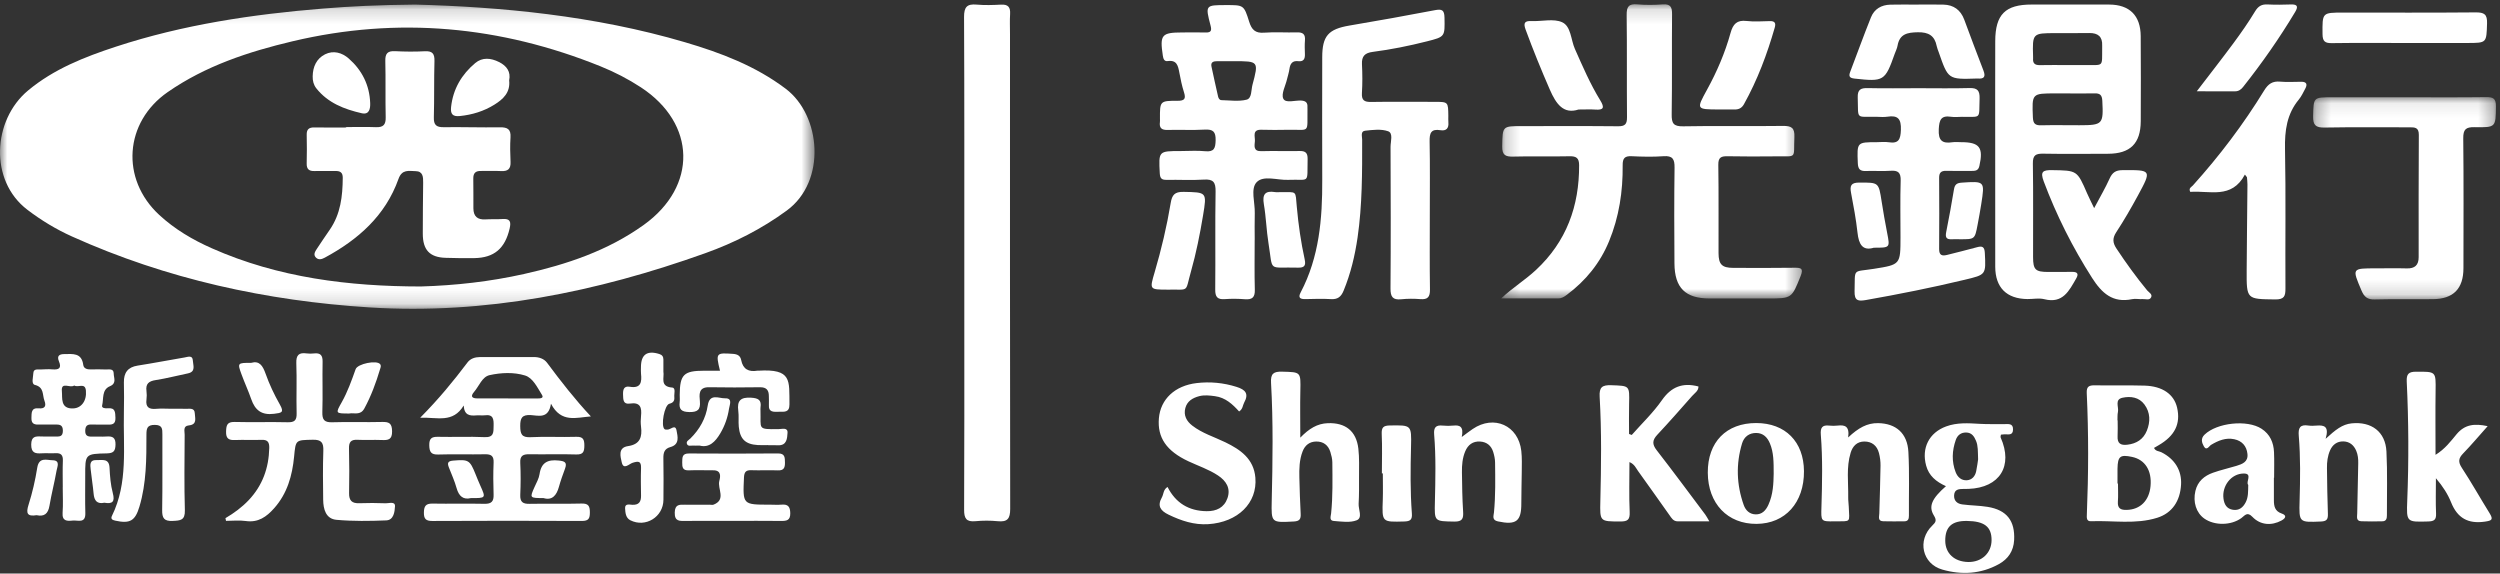 <svg xmlns="http://www.w3.org/2000/svg" xmlns:xlink="http://www.w3.org/1999/xlink" width="170" height="39" viewBox="0 0 170 39">
    <rect x="0" y="0" width="170" height="39" fill="#333333" stroke="none"/>
    <defs>
        <path id="prefix__a" d="M0.199 0.142L20.646 0.142 20.646 20.151 0.199 20.151z"/>
        <path id="prefix__c" d="M0.278 0.084L12.71 0.084 12.71 13.844 0.278 13.844z"/>
        <path id="prefix__e" d="M0 0.163L55.388 0.163 55.388 20.852 0 20.852z"/>
    </defs>
    <g fill="none" fill-rule="evenodd">
        <path fill="#ffffff" d="M65.556 1.156c-.003-.68.201-.902.858-.843.549.05 1.106.031 1.658.002.48-.026.643.174.615.637-.028.457-.007.916-.007 1.375 0 10.758-.007 21.517.013 32.275.002.677-.193.907-.853.84-.5-.05-1.012-.048-1.512 0-.618.059-.771-.19-.768-.78.021-4.27.013-8.54.013-12.81V17.8c-.002-5.548.01-11.096-.017-16.644z"/>
        <path fill="#ffffff" d="M143.987 28.589H144c0 .36.015.72-.004 1.079-.026.49.212.625.659.573.625-.071 1.091-.367 1.328-.95.248-.61.244-1.236-.159-1.783-.37-.502-.942-.58-1.494-.462-.558.12-.238.633-.311.969-.04.184-.024.382-.032.574m.002 4.292h.033c0 .41.024.822-.006 1.23-.034.471.2.574.608.562.908-.025 1.521-.627 1.612-1.616.098-1.059-.37-1.8-1.258-1.988-.808-.172-.972-.042-.988.799-.007.337-.001.675-.001 1.013m2.484-2.423c.106.235.332.21.497.293.915.458 1.396 1.24 1.342 2.203-.062 1.12-.61 1.934-1.614 2.252-1.478.467-3.008.178-4.515.237-.314.012-.286-.25-.277-.475.112-2.748.122-5.498-.008-8.246-.021-.446.163-.525.544-.52 1.13.018 2.26-.013 3.39.02 1.217.035 2 .59 2.21 1.495.253 1.102-.152 1.922-1.264 2.564l-.305.177M116.235 35.45c-.795 0-1.48.001-2.165 0-.285-.002-.408-.225-.546-.42-.711-1-1.417-2.005-2.135-3-.148-.205-.244-.466-.586-.609 0 1.16-.036 2.278.015 3.392.024.529-.137.649-.632.648-1.396-.004-1.397.016-1.362-1.394.057-2.362.09-4.724-.047-7.082-.04-.66.175-.813.799-.79 1.241.045 1.235.01 1.203 1.265-.017.683-.003 1.367-.003 2.05l.183.067c.69-.783 1.458-1.512 2.05-2.363.64-.918 1.414-1.215 2.486-.934.012.298-.263.455-.438.655-.778.885-1.558 1.77-2.362 2.63-.342.366-.357.645-.041 1.05 1.122 1.444 2.208 2.915 3.306 4.378.08.108.14.23.275.457M134.511 31.236c-.02-.545.004-.91-.139-1.254-.124-.301-.29-.562-.666-.571-.363-.01-.603.189-.713.505-.254.724-.29 1.462-.01 2.19.132.342.394.576.766.552.343-.022.56-.271.63-.607.07-.328.108-.662.132-.815m.916 5.488c0-.908-.49-1.287-1.685-1.3-1.02-.01-1.47.403-1.465 1.347.005.858.612 1.423 1.554 1.445.92.02 1.595-.61 1.596-1.492m-3.102-3.664c-.677-.306-1.16-.71-1.347-1.397-.327-1.197.2-2.24 1.357-2.666.744-.274 1.51-.222 2.28-.176.551.032 1.105.013 1.657.02.278.004.63-.085.614.378-.014.425-.345.299-.59.315-.071.005-.142.013-.233.022-.007.068-.04.143-.019.193.861 1.936-.057 3.411-2.178 3.495-.12.005-.24.002-.36.004-.303.004-.602.022-.627.425-.025.392.223.584.56.628.571.076 1.153.073 1.72.166 1.304.212 1.871.95 1.802 2.262-.04.742-.406 1.28-1.036 1.63-1.224.677-2.537.747-3.844.374-1.372-.39-1.722-1.992-.691-2.988.245-.236.32-.356.113-.693-.38-.62-.137-1.15.822-1.992M88.42 29.76c.598-.614 1.152-.958 1.872-.984 1.194-.044 1.934.53 2.075 1.723.076.643.044 1.299.047 1.948.003.603.007 1.206-.027 1.807-.022.387.287.955-.129 1.123-.457.182-1.04.087-1.563.048-.324-.024-.2-.32-.179-.52.119-1.154.092-2.311.083-3.467-.002-.234-.064-.474-.133-.701-.143-.47-.483-.722-.966-.714-.45.007-.763.25-.926.68-.22.575-.232 1.177-.217 1.779.02.819.045 1.638.089 2.455.02.358-.074.504-.468.524-1.529.08-1.535.097-1.5-1.412.063-2.675.105-5.35-.047-8.022-.035-.618.166-.77.756-.754 1.277.035 1.265.004 1.237 1.314-.022 1.003-.004 2.007-.004 3.172M165.642 32.52c0 .885-.024 1.644.01 2.4.02.424-.132.529-.531.54-1.471.042-1.487.055-1.428-1.42.108-2.7.095-5.397-.035-8.094-.024-.511.126-.67.635-.67 1.362-.004 1.346-.026 1.327 1.306-.02 1.411-.004 2.823-.004 4.347.644-.397 1.033-.921 1.43-1.4.563-.675 1.22-.742 2.115-.55-.589.66-1.105 1.275-1.662 1.85-.32.328-.362.575-.095.982.66 1.005 1.247 2.058 1.883 3.08.275.442.167.513-.327.582-1.134.16-1.856-.244-2.283-1.307-.227-.565-.56-1.088-1.035-1.646M84.259 27.98c-.44-.489-.928-.947-1.64-1.04-.36-.048-.72-.092-1.073 0-.435.114-.816.331-.942.802-.135.504.082.9.472 1.2.675.523 1.493.768 2.248 1.134 1.028.499 1.933 1.124 2.041 2.404.146 1.724-1.19 3.032-3.197 3.163-.968.063-1.842-.23-2.7-.644-.548-.264-.794-.587-.459-1.178.124-.22.086-.525.384-.707.553 1.093 1.447 1.631 2.656 1.647.668.009 1.195-.241 1.42-.889.232-.67-.091-1.173-.641-1.537-.625-.415-1.339-.651-2.013-.966-1.498-.7-2.123-1.614-2.01-2.93.112-1.292 1.083-2.216 2.573-2.39.913-.106 1.811-.022 2.703.258.618.193.853.468.52 1.075-.103.186-.083.434-.342.598M158.143 29.838c.67-.61 1.125-.984 1.768-1.05 1.343-.136 2.298.564 2.367 1.911.074 1.444.026 2.894.032 4.34 0 .21-.038.403-.297.409-.48.01-.962.017-1.442-.002-.372-.015-.284-.302-.28-.54.026-1.132.044-2.266.069-3.4.006-.292-.02-.579-.135-.85-.165-.39-.458-.633-.881-.64-.424-.008-.73.222-.9.61-.167.382-.217.79-.21 1.204.015 1.036.023 2.074.063 3.11.013.364-.072.506-.467.523-1.497.063-1.5.078-1.457-1.42.042-1.471.066-2.944-.057-4.41-.044-.531.08-.784.648-.697.188.03.385.016.577.003.476-.032.862.025.602.899M125.675 29.747c.699-.655 1.292-.986 2.036-.974 1.213.02 1.99.683 2.059 1.953.078 1.441.026 2.89.036 4.335 0 .22-.046.386-.304.388-.48.004-.96.011-1.44-.003-.392-.01-.275-.309-.269-.534.028-1.083.068-2.167.083-3.25.004-.286-.035-.58-.107-.856-.13-.498-.475-.784-.994-.783-.497.002-.792.31-.931.765-.304.99-.149 2.01-.166 3.017-.005.216.03.433.038.649.039 1.107.2.986-.965.998-.94.011-.922.005-.893-.975.05-1.638.087-3.278-.042-4.913-.038-.477.088-.681.577-.623.189.022.385.018.575-.002.46-.05.817.02.707.808M99.399 29.715c.364-.266.55-.412.746-.544 1.448-.983 3.108-.24 3.304 1.493.053.477.033.963.03 1.445-.002.699-.034 1.398-.029 2.096.009 1.242-.346 1.516-1.59 1.25-.424-.09-.294-.376-.27-.614.11-1.131.088-2.265.075-3.398-.002-.236-.056-.478-.125-.705-.133-.435-.44-.687-.897-.714-.492-.028-.822.224-1.008.668-.19.453-.23.936-.223 1.419.011.891.022 1.785.08 2.674.03.476-.047.692-.601.682-1.367-.024-1.349.005-1.317-1.361.034-1.519.075-3.04-.051-4.556-.042-.496.121-.659.59-.61.238.023.483.024.72-.001.445-.048.712.08.566.776M120.61 32.224c0-.808.003-1.46-.258-2.078-.174-.413-.456-.694-.913-.704-.486-.01-.841.252-.979.71-.424 1.404-.376 2.808.113 4.188.128.36.392.623.8.637.445.016.702-.269.874-.641.333-.72.351-1.494.363-2.112m2.06-.185c.015 2.137-1.272 3.57-3.218 3.584-1.979.015-3.31-1.38-3.322-3.48-.012-2.082 1.255-3.379 3.295-3.377 1.977.003 3.232 1.269 3.245 3.273M152.88 32.974c-.192-.197.324-.78-.308-.775-.86.007-1.49.855-1.375 1.707.052.392.215.693.643.76.42.063.684-.156.866-.507.186-.357.164-.747.174-1.185zm1.745-.49v1.52c-.001.406.056.754.526.914.35.118.298.311-.007.476-.678.368-1.437.32-1.98-.248-.362-.379-.52-.081-.757.088-.705.506-1.82.517-2.514.029-.55-.388-.783-1.123-.606-1.878.154-.656.606-1.03 1.198-1.24.52-.184 1.062-.305 1.59-.465.403-.123.808-.27.752-.81-.056-.541-.372-.89-.896-1.002-.574-.123-1.083.088-1.572.379-.147.088-.309.441-.5.1-.13-.235-.23-.52.05-.79.84-.812 2.893-1.039 3.876-.402.575.373.82.937.848 1.594.026.578.006 1.157.006 1.735h-.014z"/>
        <g transform="translate(101.885 .147)">
            <mask id="prefix__b" fill="#fff">
                <use xlink:href="#prefix__a"/>
            </mask>
            <path fill="#ffffff" d="M20.149 18.06c-1.395.018-2.79.015-4.184.008-.754-.004-.986-.234-.989-.999-.009-2.002.016-4.005-.016-6.008-.009-.525.213-.59.638-.583 1.082.02 2.164.019 3.246.007 1.516-.016 1.222.201 1.29-1.315.027-.622-.195-.762-.781-.754-2.26.032-4.521-.018-6.78.027-.667.013-.792-.206-.783-.819.036-2.268.003-4.536.025-6.804.005-.485-.107-.706-.635-.668C10.606.194 10.023.2 9.45.15c-.58-.051-.73.156-.722.726.03 2.316.002 4.633.023 6.949.004.474-.136.619-.613.614-2.164-.023-4.328-.007-6.492-.01C.26 8.427.293 8.425.266 9.796c-.012.607.215.72.756.705 1.274-.036 2.55.007 3.823-.022.463-.01.647.125.65.601.014 2.791-.865 5.204-2.933 7.13-.736.685-1.593 1.209-2.363 1.933 1.294 0 2.589-.001 3.883.001.233.001.406-.114.583-.247 1.282-.957 2.256-2.154 2.869-3.644.68-1.656.942-3.387.923-5.163-.005-.476.138-.637.611-.614.72.034 1.446.052 2.163 0 .621-.045.763.194.754.78-.03 2.17-.022 4.343-.007 6.514.012 1.66.746 2.378 2.385 2.38 1.323.002 2.645 0 3.968 0 1.637 0 1.618-.008 2.23-1.533.206-.512.026-.562-.412-.556" mask="url(#prefix__b)"/>
        </g>
        <path fill="#ffffff" d="M116.864 7.444c.36 0 .72-.006 1.079.001.29.007.497-.093.646-.36.918-1.648 1.575-3.4 2.094-5.21.093-.322-.009-.446-.335-.44-.527.009-1.061.053-1.581-.009-.66-.078-.922.212-1.09.814-.373 1.347-.923 2.63-1.597 3.856-.737 1.341-.736 1.341.784 1.348M105.388 6.094c.428.98.93 1.689 1.952 1.353.5 0 .814-.02 1.124.004.6.046.654-.137.35-.632-.682-1.109-1.194-2.305-1.722-3.493-.277-.625-.258-1.538-.868-1.815-.58-.263-1.368-.048-2.063-.08-.48-.023-.589.122-.42.58.506 1.379 1.06 2.736 1.647 4.083"/>
        <g transform="translate(157.012 6.519)">
            <mask id="prefix__d" fill="#fff">
                <use xlink:href="#prefix__c"/>
            </mask>
            <path fill="#ffffff" d="M12.044.085c-1.826.024-3.652.01-5.478.01H1.592C.282.095.312.095.28 1.383c-.015.605.174.783.775.771 1.921-.036 3.844-.01 5.766-.016.361 0 .65-.009.647.51-.019 2.773-.011 5.546-.011 8.318 0 .547-.263.781-.806.766-.697-.02-1.394-.004-2.09-.004-1.654 0-1.634-.01-.996 1.5.188.444.408.628.9.615 1.32-.034 2.642-.007 3.963-.019 1.39-.013 2.072-.71 2.074-2.108.003-2.942.019-5.883-.013-8.825-.007-.612.176-.775.766-.763 1.464.028 1.438.001 1.456-1.415.006-.534-.187-.635-.666-.628" mask="url(#prefix__d)"/>
        </g>
        <path fill="#ffffff" d="M156.497 5.56c-.48-.001-.964.037-1.44-.008-.524-.05-.818.15-1.093.6-1.413 2.303-3.039 4.45-4.847 6.458-.099.11-.31.18-.179.438 1.309-.105 2.812.52 3.715-1.177l.14.18c.012.163.035.326.034.489-.016 1.952-.043 3.904-.053 5.856-.009 1.969-.001 1.941 1.945 1.965.613.007.696-.228.692-.754-.02-3.158.032-6.318-.03-9.475-.025-1.249.123-2.378.94-3.364.182-.22.302-.492.44-.745.156-.288.088-.462-.264-.463M158.56 2.933c1.632-.023 3.265-.009 4.898-.01h4.321c1.33-.002 1.297-.005 1.34-1.33.022-.625-.195-.755-.775-.75-3.001.027-6.002.013-9.004.013-1.443 0-1.422 0-1.408 1.47.005.482.165.614.628.607M151.982 6.21c.24 0 .404-.115.547-.295 1.288-1.624 2.474-3.32 3.54-5.099.206-.344.186-.528-.277-.513-.528.017-1.058.028-1.585 0-.406-.023-.645.109-.865.474-.446.741-.945 1.452-1.46 2.15-.782 1.058-1.595 2.095-2.502 3.281.979 0 1.79-.002 2.602.002M93.968 32.19c0-.89.03-1.782-.011-2.67-.02-.446.1-.581.548-.588 1.472-.024 1.481-.041 1.445 1.437-.038 1.517-.057 3.033.057 4.547.032.42-.103.534-.513.545-1.528.042-1.52.056-1.465-1.466.02-.6.003-1.203.003-1.806h-.064zM98.49 8.313c-.014-.143-.002-.29-.004-.434-.01-.953-.01-.953-.93-.953-1.442 0-2.884-.017-4.327.007-.461.007-.649-.118-.618-.61.04-.648.035-1.303.003-1.952-.028-.548.197-.773.73-.842 1.24-.161 2.464-.407 3.676-.714 1.253-.317 1.23-.316 1.206-1.62-.01-.514-.173-.595-.65-.503-1.933.372-3.872.717-5.814 1.046-1.435.244-1.85.704-1.85 2.162-.002 2.774-.012 5.548.001 8.323.012 2.652-.202 5.256-1.467 7.659-.2.38-.02.463.323.457.577-.01 1.156-.035 1.73.001.461.03.696-.156.866-.571.481-1.169.771-2.384.952-3.629.319-2.204.314-4.423.31-6.643 0-.217-.127-.571.203-.608.52-.057 1.096-.132 1.564.038.358.13.162.695.164 1.062.013 3.208.021 6.417-.003 9.626-.004.568.15.796.73.736.43-.045.868-.045 1.297-.01.506.04.664-.147.656-.655-.027-1.688-.01-3.377-.011-5.066-.001-1.665.02-3.33-.013-4.994-.012-.568.091-.879.735-.772.4.066.581-.133.54-.541M85.168 5.767c-.095.355-.034.918-.4 1.011-.538.137-1.136.043-1.71.032-.128-.002-.2-.122-.228-.245-.153-.68-.307-1.358-.45-2.04-.065-.31.144-.363.384-.364.383-.002.766 0 1.149 0 1.672 0 1.684.004 1.255 1.606m2.425 6.463c1.507-.061 1.289.327 1.325-1.418.008-.417-.149-.552-.548-.543-.865.018-1.732-.016-2.597.01-.574.016-.46-.38-.44-.689.019-.31-.199-.785.438-.767.601.017 1.203.015 1.804.003 1.524-.032 1.315.301 1.333-1.406 0-.049-.005-.097-.002-.145.02-.308-.131-.42-.43-.437-.423-.024-1.055.201-1.212-.13-.154-.322.147-.863.25-1.308.055-.235.135-.466.167-.704.05-.365.197-.584.604-.536.357.043.461-.155.449-.478-.012-.314-.022-.63.003-.94.035-.417-.14-.552-.542-.54-.745.022-1.494-.037-2.235.02-.601.048-.847-.203-1.016-.745-.356-1.14-.382-1.132-1.559-1.131-1.42 0-1.43.003-1.07 1.38.088.338.056.496-.335.484-.529-.017-1.058-.004-1.587-.003-1.405.002-1.533.16-1.321 1.575.033.22.095.406.335.372.621-.089.702.325.787.777.086.45.175.902.315 1.337.142.444.049.589-.437.587-1.2-.004-1.2.018-1.195 1.223 0 .072.008.146-.002.217-.057.409.117.554.525.542.841-.024 1.685.025 2.524-.023.57-.032.75.145.739.724-.011.535-.098.808-.712.746-.548-.057-1.105-.011-1.658-.012-1.522 0-1.507-.001-1.428 1.515.02.358.14.45.47.444.84-.016 1.686.037 2.523-.018.647-.043.812.179.802.811-.038 2.22-.001 4.44-.024 6.66-.006.505.145.696.654.657.454-.035.915-.027 1.37.008.491.038.683-.128.668-.646-.031-1.133-.01-2.268-.01-3.402h.003c0-.603-.015-1.207.004-1.81.022-.718-.301-1.651.127-2.1.463-.487 1.407-.13 2.14-.16"/>
        <path fill="#ffffff" d="M80.469 13.048c-.594-.012-.772.213-.861.755-.264 1.588-.635 3.154-1.089 4.699-.351 1.195-.365 1.191.889 1.194 1.506-.032 1.16.241 1.578-1.237.354-1.249.607-2.522.82-3.802.267-1.607.263-1.578-1.337-1.61M88.72 17.643c-.258-1.174-.427-2.364-.536-3.56-.107-1.17.04-1.005-1.118-1.019-.12 0-.241.017-.359-.002-.674-.109-.881.147-.764.829.15.874.172 1.77.314 2.647.325 2.013-.08 1.602 2.01 1.662.423.012.545-.135.452-.557M139.768 6.35h.865v.003c.601 0 1.202.01 1.803-.004.354-.008.501.107.521.495.083 1.604.035 1.67-1.566 1.672-.865.001-1.731-.017-2.596.004-.397.01-.54-.112-.558-.529-.065-1.64-.08-1.639 1.531-1.64m0-4.098c.767 0 1.535.003 2.303-.007.59-.007.908.244.877.863-.002.048 0 .096 0 .144-.013 1.338.127 1.157-1.137 1.172-.407.005-.815 0-1.223 0-.624 0-1.248-.011-1.871.004-.336.008-.497-.117-.467-.46.004-.048 0-.097-.001-.145-.047-1.558-.034-1.57 1.519-1.571m1.156 16.235c-.553.005-1.106.007-1.66.005-.853-.003-1.013-.153-1.015-1.007-.006-2.123.02-4.246-.014-6.368-.01-.579.209-.677.715-.668 1.466.027 2.932.01 4.399.006 1.506-.005 2.213-.697 2.222-2.21.012-1.93.009-3.86-.003-5.79-.01-1.4-.756-2.141-2.145-2.146-1.755-.007-3.51 0-5.265-.001-1.795-.002-2.475.669-2.482 2.485-.008 2.533-.002 5.066-.002 7.6 0 2.58-.004 5.162.002 7.743.004 1.42.773 2.184 2.19 2.199.385.003.79-.082 1.15.01 1.259.319 1.684-.577 2.167-1.412.175-.302.09-.448-.26-.446M134.433 16.812c-.671.185-1.35.349-2.025.521-.34.087-.55.037-.547-.397.013-1.617.01-3.234 0-4.85-.002-.345.138-.475.472-.468.577.013 1.154.004 1.731.005.249 0 .46-.008.534-.338.285-1.256.014-1.619-1.25-1.617-.192 0-.388-.024-.576.004-.699.107-.975-.108-.936-.884.032-.638.152-.952.84-.847.235.036.48.008.72.004 1.36-.024 1.17.221 1.216-1.244.017-.535-.143-.728-.688-.713-1.153.033-2.308.01-3.462.01-1.155.001-2.31.02-3.463-.007-.48-.011-.691.109-.674.64.053 1.547-.179 1.285 1.295 1.312.24.005.486.03.72-.007.726-.115.947.157.92.9-.023.637-.145.945-.832.837-.258-.041-.528-.005-.793-.005-1.375.002-1.36.001-1.305 1.422.016.41.152.556.554.539.552-.024 1.109.026 1.659-.015.525-.039.72.115.702.677-.04 1.278-.01 2.558-.012 3.837-.002 1.87-.003 1.865-1.821 2.154-1.472.233-1.259-.078-1.302 1.52-.018.665.254.69.773.6 2.248-.396 4.484-.842 6.704-1.375 1.47-.351 1.456-.338 1.381-1.825-.021-.425-.173-.49-.535-.39"/>
        <path fill="#ffffff" d="M146.007 19.746c-.751-.91-1.438-1.864-2.09-2.848-.257-.39-.28-.698-.012-1.108.526-.804 1.01-1.639 1.468-2.485.953-1.758.941-1.75-1.05-1.735-.457.003-.686.164-.87.572-.284.632-.639 1.233-1.051 2.013-.214-.449-.355-.721-.477-1.002-.682-1.578-.681-1.558-2.39-1.584-.622-.01-.81.103-.563.761.865 2.31 1.963 4.49 3.29 6.569.664 1.038 1.408 1.719 2.723 1.444.23-.048.48.014.718-.005.2-.015.475.112.58-.133.088-.206-.16-.32-.276-.459M128.843 3.653c.064-.182.158-.358.19-.546.141-.806.676-.9 1.38-.913.729-.013 1.145.23 1.285.947.028.14.088.275.136.412.643 1.85.643 1.85 2.58 1.787h.072c.443.036.55-.128.385-.552-.448-1.144-.87-2.3-1.301-3.45-.247-.66-.722-1.01-1.422-1.024-.601-.013-1.203-.003-1.804-.003v.002c-.601 0-1.203-.012-1.803.004-.606.015-1.087.294-1.313.857-.495 1.23-.943 2.478-1.416 3.717-.118.31-.032.418.304.454 1.984.217 2.069.172 2.727-1.692M127.42 16.844c1.11.002 1.102.004.906-1.006-.139-.71-.264-1.424-.375-2.139-.203-1.31-.196-1.286-1.524-1.284-.555 0-.648.21-.556.698.171.9.34 1.803.44 2.713.085.783.343 1.254 1.11 1.018M133.387 12.421c-.327.022-.464.134-.516.452-.162.971-.335 1.94-.529 2.905-.067.337-.01.51.364.492.191-.01.384-.002.575-.001 1.003.003 1.006.004 1.193-.97.09-.472.177-.945.251-1.42.246-1.572.243-1.564-1.338-1.458"/>
        <path fill="#ffffff" d="M26.226 34.223c-.6-.026-1.202-.024-1.802-.004-.49.017-.695-.182-.686-.681.018-1.012.02-2.026-.006-3.038-.011-.435.126-.615.571-.594.552.027 1.106-.008 1.658.015.438.019.71-.02.701-.598-.008-.536-.199-.642-.677-.63-1.129.03-2.26-.017-3.388.021-.554.02-.694-.18-.677-.708.036-1.133-.007-2.267.017-3.4.01-.446-.145-.621-.582-.573-.166.019-.338.021-.504-.001-.523-.073-.722.108-.701.67.043 1.132-.008 2.267.021 3.4.013.476-.139.624-.613.611-1.201-.03-2.404.012-3.604-.02-.528-.015-.569.247-.58.665-.012.461.18.582.602.564.6-.026 1.202.011 1.802-.013.413-.017.541.147.532.55-.03 1.358-.455 2.55-1.393 3.545-.464.491-1.003.888-1.586 1.23l.038.184c.448 0 .903-.053 1.341.01.848.124 1.415-.285 1.934-.87.892-1.002 1.232-2.217 1.356-3.511.11-1.149.095-1.119 1.27-1.145.588-.013.737.2.717.755-.038 1.108-.024 2.219-.01 3.328.009.642.178 1.299.909 1.363 1.12.1 2.256.085 3.382.038.51-.022.571-.592.592-.949.023-.372-.407-.203-.634-.214"/>
        <path fill="#ffffff" d="M17.084 27.142c.261.752.704 1.103 1.55.996.515-.065.709-.08.392-.638-.378-.665-.71-1.366-.965-2.087-.196-.554-.426-.9-.98-.74-.936 0-.944.004-.654.794.206.563.46 1.109.657 1.675M23.746 28.118c.326-.068.76.157 1.031-.344.461-.851.792-1.748 1.067-2.67.033-.112.092-.23.005-.341-.227-.292-1.535-.03-1.666.342-.274.77-.546 1.539-.949 2.254-.428.758-.427.758.512.76M46.005 29.27c-.084-.444-.402-.052-.616-.056-.067 0-.152.006-.197-.03-.272-.216-.016-1.647.328-1.73.28-.068.357-.222.333-.46-.023-.224.118-.618-.146-.64-.855-.067-.52-.685-.596-1.086 0-.298.002-.563 0-.829-.003-.188-.083-.305-.276-.366-.835-.263-1.253.035-1.25.904 0 .145-.011.29.004.434.062.574-.004 1.016-.766.888-.408-.068-.466.202-.455.537.01.331-.002.679.472.606.708-.108.81.278.75.846-.025.239-.03.485 0 .723.09.708-.066 1.206-.886 1.325-.703.103-.507.725-.426 1.1.119.545.505.108.736.035.383-.12.593-.138.577.36-.022.627-.009 1.255 0 1.882.005.41-.145.633-.594.613-.186-.009-.507-.103-.49.236.016.296.039.657.358.817 1.035.52 2.24-.228 2.249-1.39.007-.94.015-1.881-.004-2.821-.008-.382.072-.657.476-.767.65-.177.495-.726.419-1.132M53.144 34.315c-.262.025-.528.002-.792.002-1.857.002-1.845.003-1.762-1.847.018-.38.135-.509.505-.496.6.021 1.202-.013 1.802.011.402.016.485-.18.48-.528-.005-.337.007-.626-.466-.623-2.019.012-4.037.018-6.056.002-.485-.004-.456.274-.464.606-.007.335.032.56.455.541.551-.025 1.105.002 1.658-.003.561-.004.484.442.41.718-.142.537.483 1.269-.386 1.616-.084.033-.19.005-.287.005-.553 0-1.105.01-1.658 0-.382-.008-.688-.03-.701.533-.014.615.33.573.735.57 1.057-.01 2.114-.003 3.172-.003 1.105 0 2.21-.01 3.315.004.386.005.642-.033.634-.53-.009-.44-.155-.619-.594-.578M46.86 28.02c.567.011.786-.148.732-.735-.04-.442-.11-.964.624-.953 1.154.019 2.308.019 3.461.001.446-.007.607.2.605.608-.002.193.016.387.003.579-.037.534.325.486.67.48.358-.007.736.079.728-.508-.021-1.622.182-2.425-2.116-2.285-.024.001-.049-.003-.072 0-.582.096-.972-.098-1.093-.715-.06-.307-.255-.409-.567-.43-1.145-.08-1.17-.062-.875 1.147h-1.077c-1.386 0-1.65.259-1.662 1.63-.001.169.017.34-.003.506-.062.499.133.664.643.674"/>
        <path fill="#ffffff" d="M52.9 30.278c.618.031.628-.493.652-.847.026-.393-.394-.25-.614-.249-1.467.013-1.185.01-1.225-1.257-.002-.072-.008-.146.002-.217.078-.51-.147-.635-.642-.665-.706-.042-.964.195-.87.892.048.356-.001.724.034 1.082.083.848.454 1.197 1.294 1.247.239.013.48.002.72.002v.01c.216 0 .433-.009.648.002M48.126 27.574c-.131.878-.55 1.624-1.185 2.248-.108.106-.322.195-.214.396.076.14.257.074.393.083.12.007.239 0 .46 0 .645.166 1.061-.258 1.402-.835.309-.523.506-1.089.593-1.683.037-.254.266-.715-.271-.698-.419.013-1.05-.362-1.178.489M32.477 27.092c-.367 0-.52-.118-.234-.45.34-.395.544-1.022 1.05-1.133.784-.172 1.648-.212 2.41.024.543.168.837.822 1.153 1.322.146.232-.136.239-.29.24-.67.006-1.34.003-2.009.003v-.007h-2.08m7.068 7.15c-1.177.032-2.355-.003-3.532.02-.453.01-.656-.12-.635-.61.032-.722.038-1.448 0-2.17-.028-.503.197-.6.633-.593 1.057.02 2.116-.02 3.172.015.485.016.55-.198.553-.602.002-.41-.078-.614-.555-.598-1.032.034-2.069-.029-3.1.025-.616.033-.7-.227-.705-.753-.005-.544.119-.785.717-.75.529.032 1.21.278 1.374-.773.7 1.337 1.734.932 2.713.864-1.09-1.164-2.046-2.394-2.978-3.646-.21-.282-.548-.39-.898-.392-1.226-.005-2.451-.003-3.677.002-.325.002-.638.102-.835.363-.953 1.263-1.953 2.486-3.217 3.76 1.167-.039 2.216.391 2.957-.828.038.67.418.71.865.67.19-.017.387.018.576-.006.58-.076.602.279.593.71-.01.43.034.806-.614.776-1.055-.049-2.115.003-3.172-.022-.43-.01-.596.117-.589.571.007.451.118.65.614.633 1.056-.034 2.114.005 3.171-.017.426-.009.61.113.59.571-.03.722-.027 1.447-.001 2.17.016.466-.144.638-.622.628-1.177-.027-2.355.007-3.532-.015-.447-.008-.577.166-.585.594-.01.44.13.59.573.588 3.389-.015 6.778-.02 10.166-.001.476.002.548-.183.547-.596-.002-.424-.104-.6-.567-.588"/>
        <path fill="#ffffff" d="M32.014 33.871c1.032.002 1.03.003.653-.838-.118-.262-.226-.529-.333-.795-.387-.963-.479-1.004-1.527-.916-.359.03-.398.169-.286.456.181.468.393.928.527 1.41.156.564.467.808.966.683M36.69 32.237c-.044.3-.209.586-.337.87-.34.76-.344.759.607.763.576.174.884-.17 1.047-.765.115-.417.263-.826.413-1.232.16-.434-.017-.513-.43-.557-.74-.08-1.182.13-1.3.92M13.247 28.115c-.012-.405-.356-.307-.603-.316-.336-.013-.673-.003-1.01-.004-.337 0-.676-.026-1.01.005-.481.044-.735-.1-.664-.633.025-.19.025-.388 0-.578-.065-.491.156-.672.628-.744.735-.112 1.457-.305 2.186-.454.565-.116.352-.559.339-.873-.016-.383-.336-.25-.554-.212-1.067.18-2.13.388-3.198.555-.674.105-.947.487-.936 1.142.011.675.017 1.351 0 2.027-.055 2.373.296 4.794-.811 7.046-.103.21.017.283.224.328 1 .218 1.353.022 1.645-.958.476-1.595.476-3.24.475-4.881 0-.42.04-.676.57-.672.509.004.516.268.514.642-.009 1.713.016 3.427-.014 5.14-.01.556.127.777.72.748.518-.025.843-.038.823-.723-.05-1.712-.023-3.427-.014-5.14.002-.237-.126-.593.278-.631.595-.057.422-.491.412-.814M4.989 27.773c-.91.043-.736-.73-.781-1.169-.071-.7.576-.174.836-.392.263.172.746-.221.798.35.065.705-.316 1.185-.853 1.21m2.29 3.057c.452-.01.567-.171.576-.597.01-.472-.195-.58-.607-.55-.335.025-.673-.005-1.01.006-.29.01-.45-.073-.442-.405.007-.31.13-.432.437-.416.336.017.673-.001 1.01.007.33.008.628.023.607-.465-.015-.368-.002-.694-.515-.646-.163.015-.44-.002-.39-.192.117-.456-.044-1.068.536-1.31.472-.198.25-.571.251-.862 0-.363-.333-.263-.553-.274-.336-.015-.674-.011-1.01-.003-.24.005-.474-.058-.507-.305-.11-.844-.715-.743-1.295-.739-.36.002-.503.145-.361.486.202.488-.011.59-.452.553-.261-.023-.527 0-.792.008-.206.006-.483-.065-.495.256-.01.274-.159.728.106.793.642.16.5.685.65 1.074.137.361.03.56-.388.519-.522-.051-.486.307-.497.661-.013.43.245.454.563.443.337-.01.674.002 1.01-.002.304-.004.571-.015.565.433-.005.423-.265.382-.531.382-.313 0-.626.01-.938-.003-.393-.018-.679-.011-.684.547-.004.579.28.624.715.598.312-.019.626.009.937-.008.37-.02.515.128.5.507-.024.602-.006 1.206-.006 1.809h-.003c0 .58.033 1.16-.009 1.737-.042.576.31.568.686.528.352-.037.88.221.86-.506-.024-.844-.006-1.689-.008-2.533-.004-1.483-.006-1.5 1.484-1.53"/>
        <path fill="#ffffff" d="M3.575 31.297c-.4-.008-.923-.235-1.042.506-.135.85-.33 1.697-.59 2.516-.189.59-.093.817.549.714.515.114.78-.099.871-.638.135-.803.344-1.593.484-2.395.045-.258.269-.693-.272-.703M7.67 33.524c-.148-.552-.193-1.139-.221-1.714-.032-.66-.483-.51-.872-.525-.506-.02-.442.33-.41.64.057.55.15 1.096.199 1.646.042.472.235.721.731.614.566.101.728-.078.572-.661"/>
        <g transform="translate(0 .147)">
            <mask id="prefix__f" fill="#fff">
                <use xlink:href="#prefix__e"/>
            </mask>
            <path fill="#ffffff" d="M28.618 19.334c2.363-.07 4.703-.332 7.007-.847 2.903-.65 5.698-1.58 8.154-3.343 3.655-2.626 3.57-6.884-.198-9.352-.868-.568-1.789-1.042-2.749-1.43C34.034 1.62 27.06.964 19.906 2.657c-3.007.712-5.929 1.672-8.504 3.46-2.948 2.046-3.213 5.91-.578 8.347 1.053.975 2.277 1.695 3.58 2.272 4.53 2.007 9.322 2.592 14.214 2.598M28.225.164c5.78.158 12.16.735 18.366 2.565 2.427.715 4.783 1.607 6.838 3.16 2.404 1.815 2.786 6.29.073 8.28-1.707 1.252-3.57 2.195-5.543 2.901-7.382 2.64-14.973 4.19-22.835 3.688-6.997-.446-13.797-1.925-20.233-4.826-1.075-.485-2.082-1.093-3.027-1.813-2.617-1.993-2.363-6.104.041-8.11 1.752-1.462 3.84-2.28 5.97-2.98C12.45 1.528 17.174.824 21.954.436c1.869-.152 3.74-.246 6.272-.272" mask="url(#prefix__f)"/>
        </g>
        <path fill="#ffffff" d="M23.542 8.641c.673 0 1.347-.02 2.02.007.498.02.677-.165.665-.672-.03-1.278.006-2.558-.026-3.837-.012-.513.168-.685.668-.659.672.035 1.348.04 2.02.005.511-.026.668.163.654.667-.036 1.279-.006 2.558-.042 3.837-.014.514.177.667.67.66 1.273-.017 2.548.028 3.822.008.515-.009.759.128.721.688-.036.553-.022 1.11.003 1.665.022.478-.182.648-.643.623-.455-.025-.913.003-1.37-.007-.363-.009-.526.145-.52.516.013.676.002 1.352.007 2.027.003.543.279.785.822.75.384-.025.77.002 1.154-.026.524-.038.597.182.487.654-.314 1.348-1.046 1.985-2.408 2.005-.649.01-1.299 0-1.947-.02-1.078-.034-1.548-.532-1.549-1.641 0-1.158.012-2.317.025-3.475.005-.386-.012-.771-.517-.778-.45-.007-.92-.146-1.16.528-.89 2.501-2.744 4.13-5.01 5.353-.196.106-.418.182-.602-.002-.2-.2-.062-.409.055-.588.29-.444.59-.88.89-1.318.731-1.065.869-2.276.876-3.524.002-.353-.169-.464-.49-.459-.48.008-.961-.01-1.442.003-.362.01-.528-.132-.52-.509.015-.651.017-1.303.001-1.954-.01-.383.162-.509.522-.502.721.014 1.443.004 2.164.004v-.029z"/>
        <path fill="#ffffff" d="M21.262 5.187c.012-.649.26-1.2.84-1.493.57-.287 1.159-.114 1.611.284.905.794 1.416 1.81 1.46 3.032.014.385-.063.807-.576.69-1.18-.27-2.299-.698-3.089-1.696-.181-.229-.255-.516-.246-.817M34.623 5.464c.09.832-.415 1.283-.996 1.648-.72.45-1.516.695-2.367.78-.498.05-.636-.156-.586-.619.135-1.225.718-2.208 1.638-2.982.49-.412 1.067-.35 1.622-.073.529.264.81.665.689 1.246"/>
    </g>
</svg>
